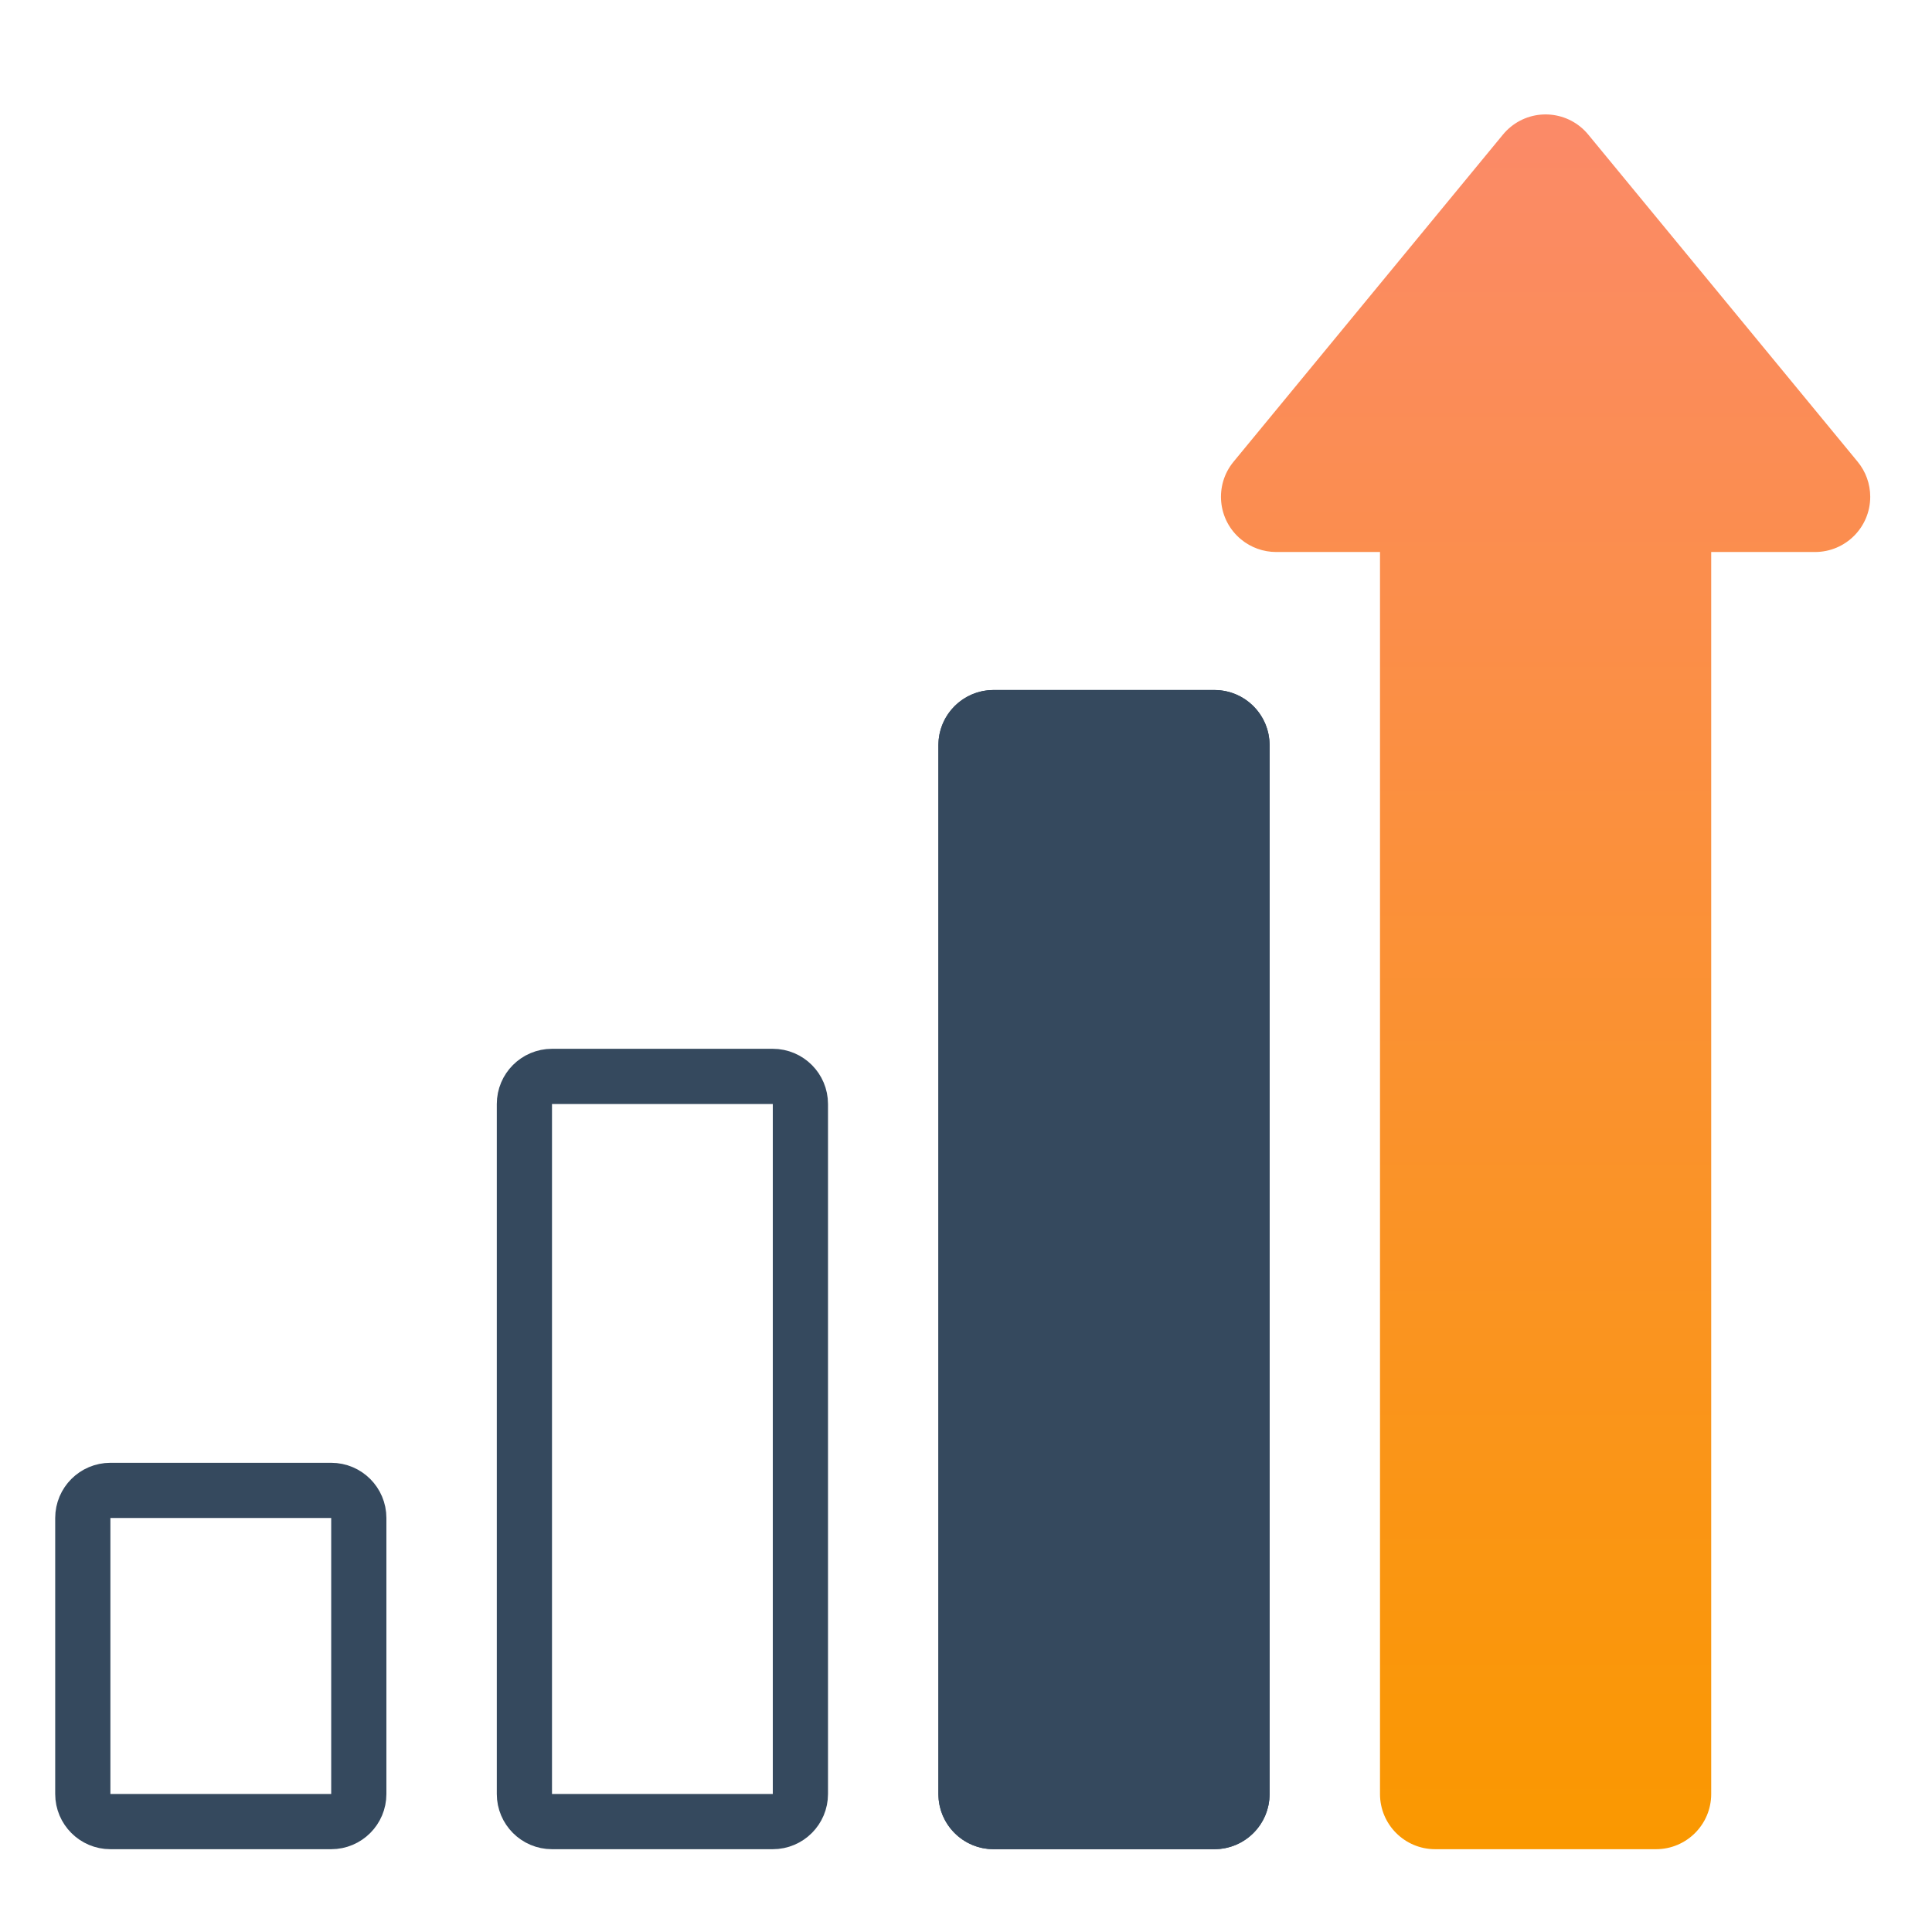 <?xml version="1.0" encoding="UTF-8"?>
<svg width="70px" height="70px" viewBox="0 0 70 70" version="1.1" xmlns="http://www.w3.org/2000/svg" xmlns:xlink="http://www.w3.org/1999/xlink">
    <!-- Generator: Sketch 48.2 (47327) - http://www.bohemiancoding.com/sketch -->
    <title>need_a_boost</title>
    <desc>Created with Sketch.</desc>
    <defs>
        <path d="M42,21 L34,21 C32.895,21 32,21.895 32,23 L32,61 C32,62.105 32.895,63 34,63 L42,63 C43.105,63 44,62.105 44,61 L44,23 C44,21.895 43.105,21 42,21 Z" id="path-1"></path>
        <linearGradient x1="50%" y1="0%" x2="50%" y2="100%" id="linearGradient-2">
            <stop stop-color="#FB8A69" offset="0%"></stop>
            <stop stop-color="#FA9800" offset="100%"></stop>
        </linearGradient>
    </defs>
    <g id="Symbols" stroke="none" stroke-width="1" fill="none" fill-rule="evenodd">
        <g id="need_a_boost" fill-rule="nonzero">
            <g id="image-/-need_a_boost" transform="translate(2, 4)">
                <g id="noun_1153645_cc-copy-2">
                    <g id="Group">
                        <path d="M10,50 L2,50 C1.448,50 1,50.448 1,51 L1,61 C1,61.552 1.448,62 2,62 L10,62 C10.552,62 11,61.552 11,61 L11,51 C11,50.448 10.552,50 10,50 Z" id="Shape" stroke="#35495E" stroke-width="2"></path>
                        <path d="M26,35 L18,35 C17.448,35 17,35.448 17,36 L17,61 C17,61.552 17.448,62 18,62 L26,62 C26.552,62 27,61.552 27,61 L27,36 C27,35.448 26.552,35 26,35 Z" id="Shape" stroke="#35495E" stroke-width="2"></path>
                        <g id="Shape">
                            <use fill="#35495E" fill-rule="evenodd" xlink:href="#path-1"></use>
                            <path stroke="#35495E" stroke-width="2" d="M42,22 L34,22 C33.448,22 33,22.448 33,23 L33,61 C33,61.552 33.448,62 34,62 L42,62 C42.552,62 43,61.552 43,61 L43,23 C43,22.448 42.552,22 42,22 Z"></path>
                        </g>
                        <path d="M52.456,0.875 L42.694,12.729 C41.992,13.581 42.114,14.842 42.967,15.544 C43.325,15.839 43.774,16 44.238,16 L48,16 L48,61 C48,62.105 48.895,63 50,63 L58,63 C59.105,63 60,62.105 60,61 L60,16 L63.762,16 C64.867,16 65.762,15.105 65.762,14 C65.762,13.536 65.601,13.087 65.306,12.729 L55.544,0.875 C54.842,0.022 53.581,-0.1 52.729,0.602 C52.629,0.684 52.538,0.775 52.456,0.875 Z" id="Shape" fill="url(#linearGradient-2)"></path>
                    </g>
                </g>
            </g>
        </g>
    </g>
</svg>